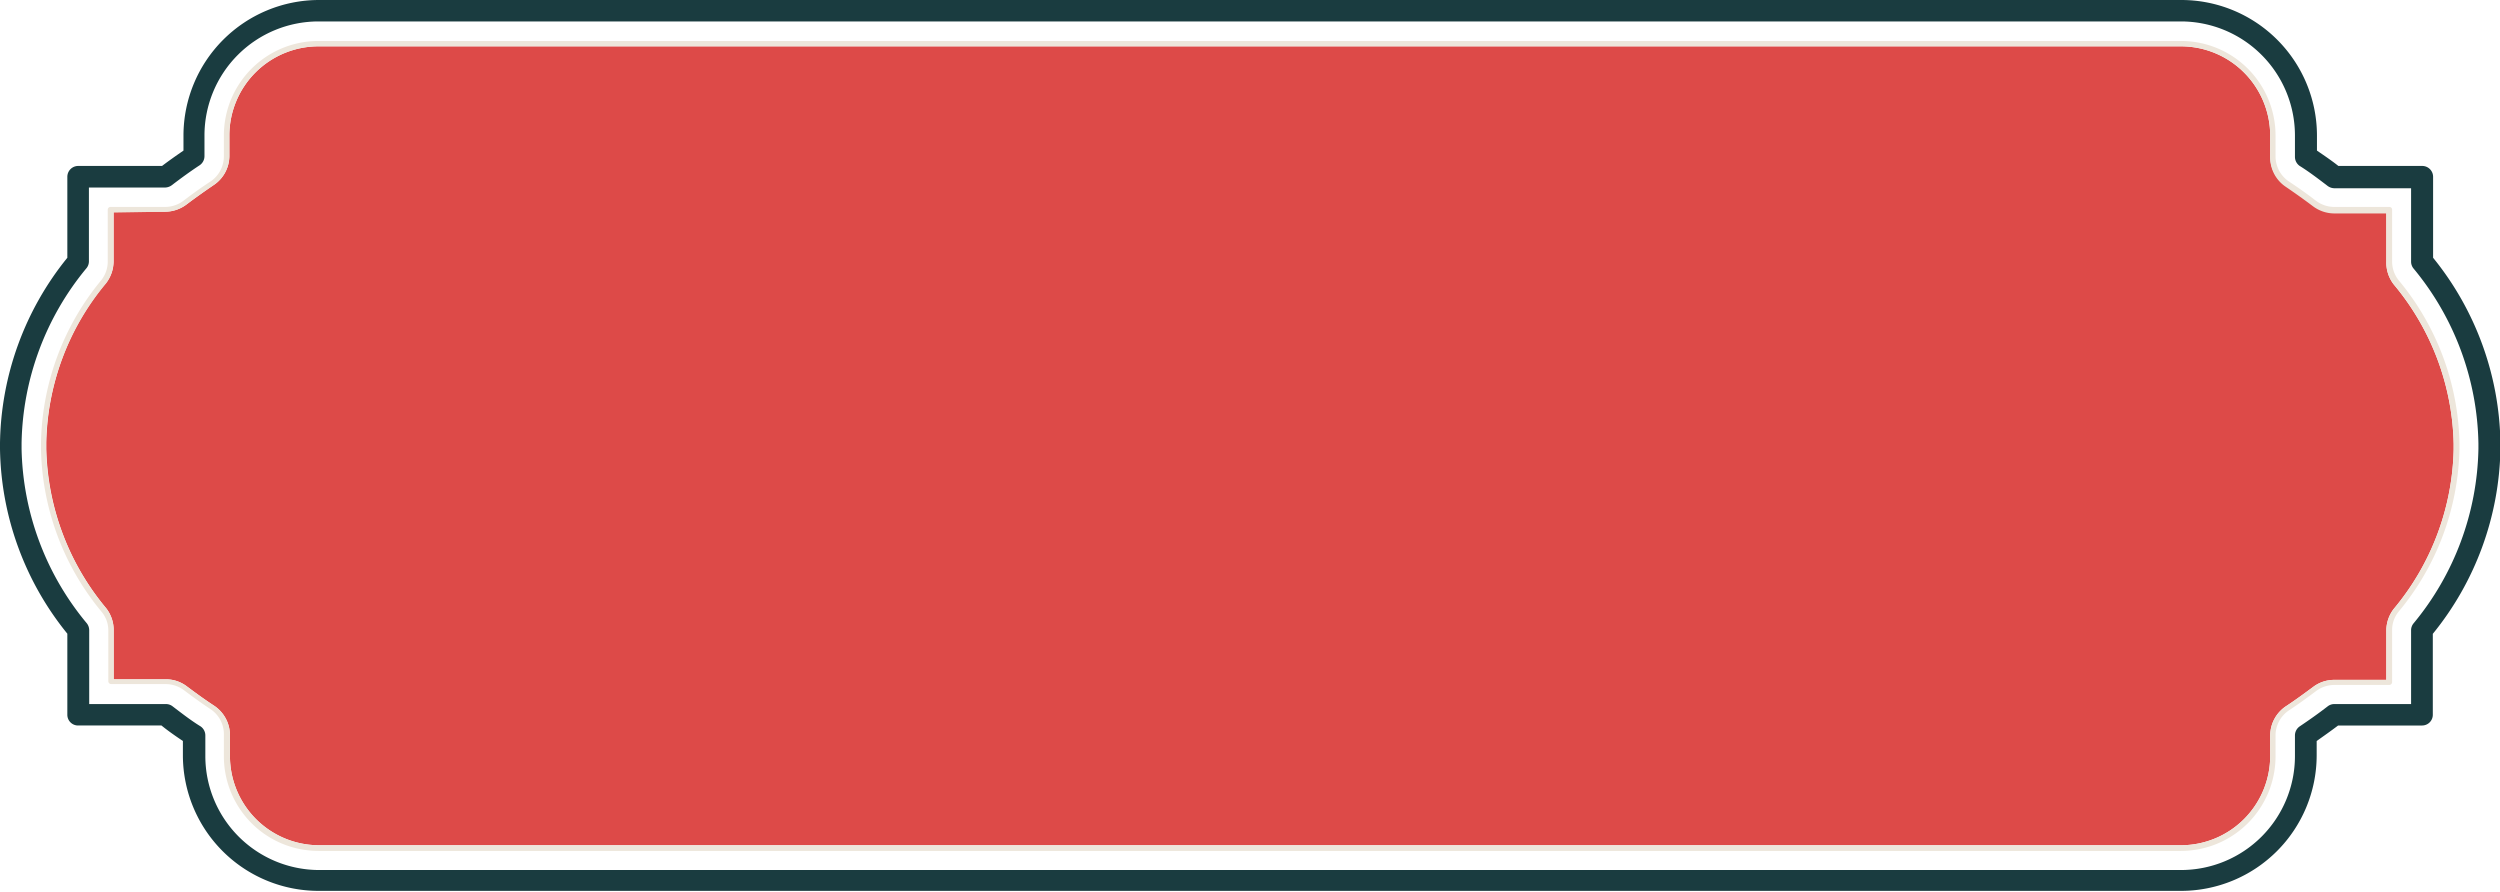 <svg xmlns="http://www.w3.org/2000/svg" viewBox="0 0 172.64 61.57"><defs><style>.cls-1{fill:#dd4a48;}.cls-2{fill:#1a3c40;}.cls-3{fill:#ede6db;}</style></defs><title>Asset 15</title><g id="Layer_2" data-name="Layer 2"><g id="Layer_2-2" data-name="Layer 2"><path class="cls-1" d="M164.79,18.06v-3.4H161.2a2.47,2.47,0,0,1-1.48-.5c-.65-.49-1.26-.92-1.86-1.33a2.42,2.42,0,0,1-1.09-2V9.35A6.17,6.17,0,0,0,150.6,3.2H22a6.16,6.16,0,0,0-6.16,6.15v1.44a2.43,2.43,0,0,1-1.1,2c-.6.41-1.21.84-1.86,1.33a2.47,2.47,0,0,1-1.48.5H7.85v3.4a2.45,2.45,0,0,1-.52,1.51,17.75,17.75,0,0,0-4.13,11V31A17.78,17.78,0,0,0,7.33,42a2.45,2.45,0,0,1,.52,1.51v3.4h3.59a2.4,2.4,0,0,1,1.48.5c.64.48,1.25.92,1.86,1.32a2.45,2.45,0,0,1,1.1,2v1.45A6.16,6.16,0,0,0,22,58.37H150.6a6.17,6.17,0,0,0,6.17-6.15V50.77a2.44,2.44,0,0,1,1.09-2c.61-.4,1.21-.84,1.86-1.32a2.4,2.4,0,0,1,1.48-.5h3.59v-3.4a2.45,2.45,0,0,1,.52-1.51,17.75,17.75,0,0,0,4.13-11v-.39a17.73,17.73,0,0,0-4.13-11A2.45,2.45,0,0,1,164.79,18.06Z"/><path class="cls-2" d="M0,31v-.39A20.78,20.78,0,0,1,4.65,17.8V12.21a.75.75,0,0,1,.74-.75h5.8c.5-.38,1-.73,1.48-1.06V9.35A9.37,9.37,0,0,1,22,0H150.6A9.37,9.37,0,0,1,160,9.35V10.4c.48.33,1,.68,1.48,1.06h5.8a.75.75,0,0,1,.74.75V17.8a20.78,20.78,0,0,1,4.65,12.79V31A20.78,20.78,0,0,1,168,43.77v5.59a.74.74,0,0,1-.74.74h-5.8c-.5.38-1,.73-1.48,1.07v1a9.37,9.37,0,0,1-9.37,9.35H22a9.37,9.37,0,0,1-9.37-9.35v-1c-.49-.33-1-.68-1.48-1.07H5.39a.74.74,0,0,1-.74-.74v-5.6A20.73,20.73,0,0,1,0,31Zm1.49-.2V31A19.4,19.4,0,0,0,6,43.05a.78.78,0,0,1,.16.46v5.11h5.3a.74.74,0,0,1,.45.15c.67.51,1.3,1,1.94,1.39a.76.76,0,0,1,.33.61v1.45A7.87,7.87,0,0,0,22,60.08H150.6a7.87,7.87,0,0,0,7.88-7.86V50.77a.76.76,0,0,1,.33-.61c.64-.43,1.28-.88,1.94-1.39a.74.74,0,0,1,.45-.15h5.3V43.51a.75.75,0,0,1,.16-.45A19.44,19.44,0,0,0,171.15,31v-.39a19.44,19.44,0,0,0-4.49-12.08.75.75,0,0,1-.16-.45V13h-5.3a.81.81,0,0,1-.45-.15c-.67-.51-1.31-1-1.94-1.39a.76.76,0,0,1-.33-.62V9.35a7.88,7.88,0,0,0-7.88-7.87H22a7.88,7.88,0,0,0-7.88,7.87v1.44a.76.76,0,0,1-.33.62c-.64.42-1.27.88-1.94,1.39a.81.81,0,0,1-.45.15H6.14v5.11a.75.75,0,0,1-.16.45A19.44,19.44,0,0,0,1.49,30.59v.18Z"/><path class="cls-3" d="M2.83,31v-.39A18.13,18.13,0,0,1,7,19.34a2.07,2.07,0,0,0,.44-1.28V14.48a.19.19,0,0,1,.19-.19h3.77a2.12,2.12,0,0,0,1.26-.42c.65-.5,1.27-.94,1.88-1.34a2.09,2.09,0,0,0,.92-1.74V9.35A6.53,6.53,0,0,1,22,2.83H150.6a6.53,6.53,0,0,1,6.54,6.52v1.44a2.09,2.09,0,0,0,.92,1.74c.62.41,1.23.84,1.88,1.34a2.12,2.12,0,0,0,1.26.42H165a.19.19,0,0,1,.19.19v3.58a2.07,2.07,0,0,0,.44,1.28,18.13,18.13,0,0,1,4.21,11.25V31a18.13,18.13,0,0,1-4.21,11.25,2,2,0,0,0-.44,1.28v3.58a.2.2,0,0,1-.19.19H161.2a2.12,2.12,0,0,0-1.26.42c-.65.49-1.26.93-1.88,1.34a2.08,2.08,0,0,0-.92,1.73v1.45a6.53,6.53,0,0,1-6.54,6.52H22a6.53,6.53,0,0,1-6.54-6.52V50.77A2.08,2.08,0,0,0,14.58,49c-.62-.41-1.23-.85-1.88-1.34a2.12,2.12,0,0,0-1.26-.42H7.67a.2.2,0,0,1-.19-.19V43.51A2,2,0,0,0,7,42.23,18.15,18.15,0,0,1,2.83,31Zm5-16.32v3.4a2.45,2.45,0,0,1-.52,1.51,17.75,17.75,0,0,0-4.13,11V31A17.78,17.78,0,0,0,7.33,42a2.45,2.45,0,0,1,.52,1.51v3.4h3.59a2.4,2.4,0,0,1,1.48.5c.64.48,1.25.92,1.86,1.32a2.45,2.45,0,0,1,1.1,2v1.45A6.16,6.16,0,0,0,22,58.37H150.6a6.17,6.17,0,0,0,6.17-6.15V50.77a2.44,2.44,0,0,1,1.09-2c.61-.4,1.21-.84,1.86-1.32a2.4,2.4,0,0,1,1.48-.5h3.59v-3.4a2.45,2.45,0,0,1,.52-1.51,17.75,17.75,0,0,0,4.13-11v-.39a17.73,17.73,0,0,0-4.13-11,2.45,2.45,0,0,1-.52-1.51v-3.4H161.2a2.47,2.47,0,0,1-1.48-.5c-.65-.49-1.26-.92-1.86-1.33a2.42,2.42,0,0,1-1.09-2V9.35A6.17,6.17,0,0,0,150.6,3.2H22a6.16,6.16,0,0,0-6.16,6.15v1.44a2.43,2.43,0,0,1-1.1,2c-.6.41-1.21.84-1.86,1.33a2.47,2.47,0,0,1-1.48.5Z"/></g></g></svg>